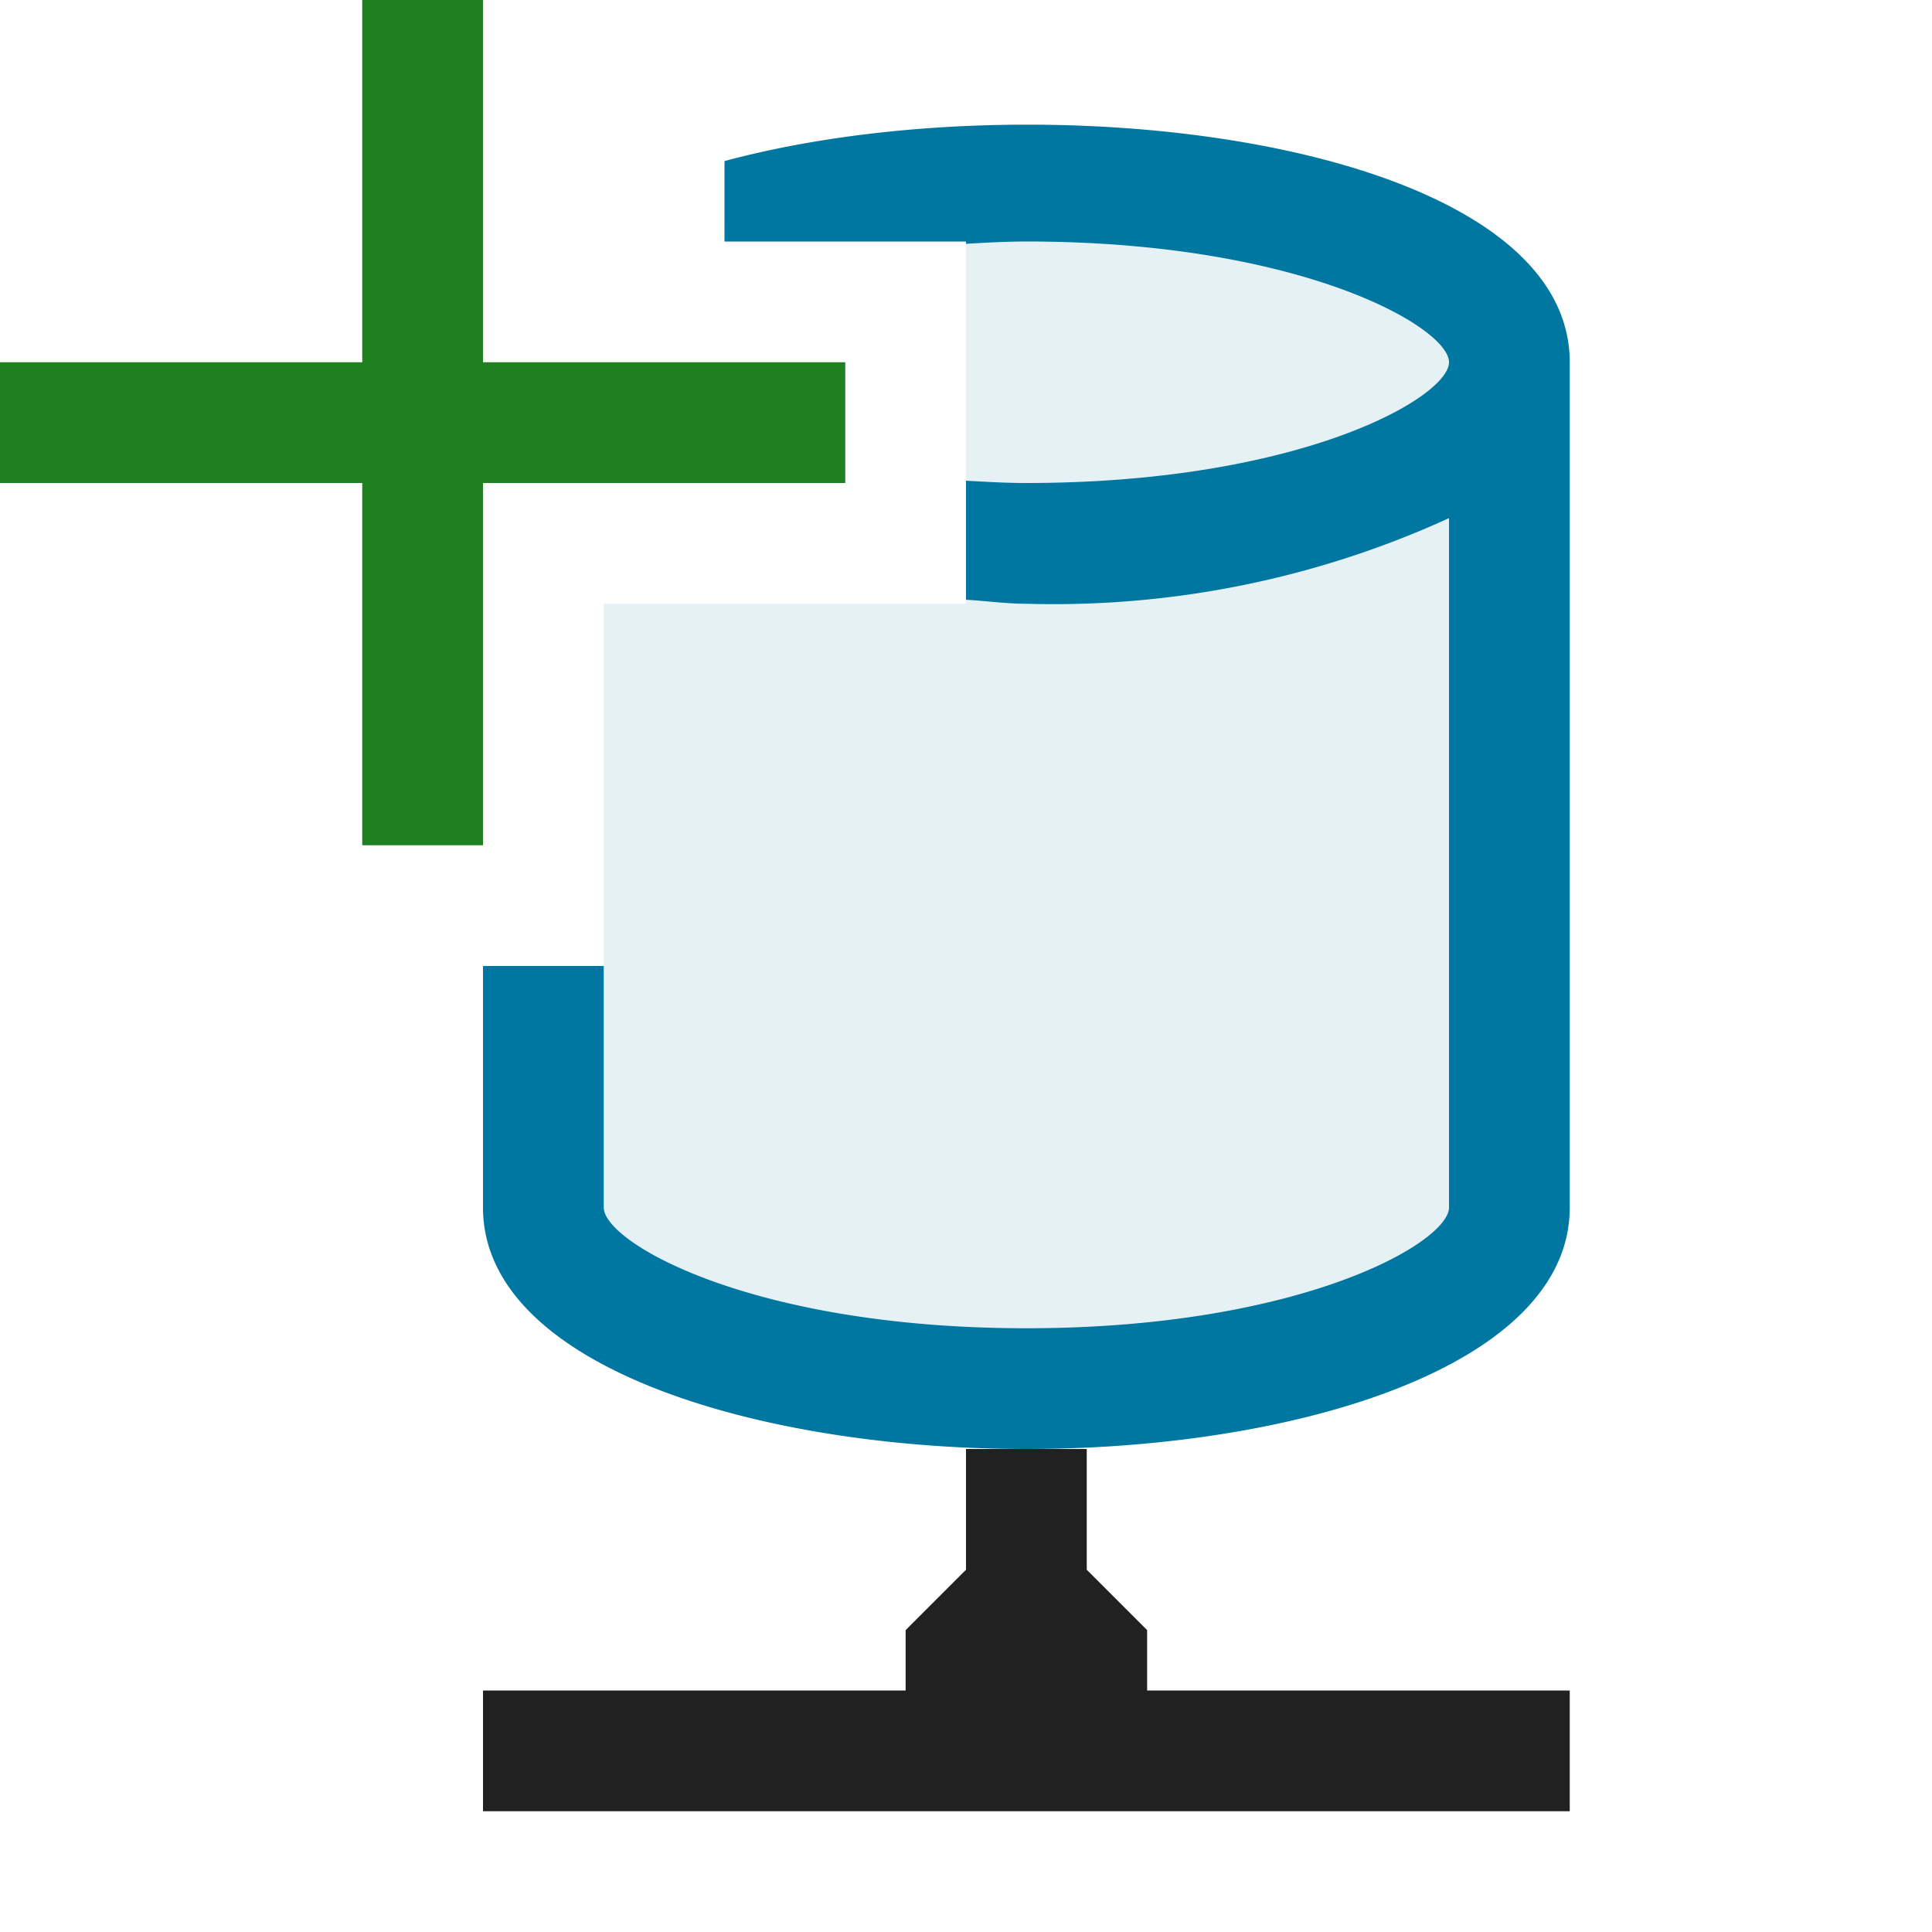 <svg xmlns="http://www.w3.org/2000/svg" viewBox="0 0 16 16">
  <defs>
    <style>.canvas{fill: none; opacity: 0;}.light-lightblue-10{fill: #0077a0; opacity: 0.1;}.light-lightblue{fill: #0077a0; opacity: 1;}.light-green{fill: #1f801f; opacity: 1;}.light-defaultgrey{fill: #212121; opacity: 1;}</style>
  </defs>
  <title>AddLiveDataSource</title>
  <g id="canvas">
    <path class="canvas" d="M16,0V16H0V0Z" />
  </g>
  <g id="level-1">
    <path class="light-lightblue-10" d="M12.5,3v7c0,.828-1.791,1.5-4,1.5s-4-.672-4-1.5V8H5V5H8V2H6V1.838A8.807,8.807,0,0,1,8.5,1.5C10.709,1.5,12.5,2.172,12.5,3Z" />
    <path class="light-lightblue" d="M13,3v7c0,1.313-2.264,2-4.5,2S4,11.313,4,10V8H5v2c0,.29,1.227,1,3.5,1s3.5-.71,3.5-1V4.291A7.874,7.874,0,0,1,8.5,5c-.17,0-.332-.024-.5-.033V3.981c.164.009.323.019.5.019C10.773,4,12,3.29,12,3S10.773,2,8.5,2c-.177,0-.336.01-.5.019V2H6V1.334C8.651.62,13,1.173,13,3Z" />
    <path class="light-green" d="M7,4H4V7H3V4H0V3H3V0H4V3H7Z" />
    <path class="light-defaultgrey" d="M13,14v1H4V14H7.5v-.5L8,13V12H9v1l.5.5V14Z" />
  </g>
</svg>
